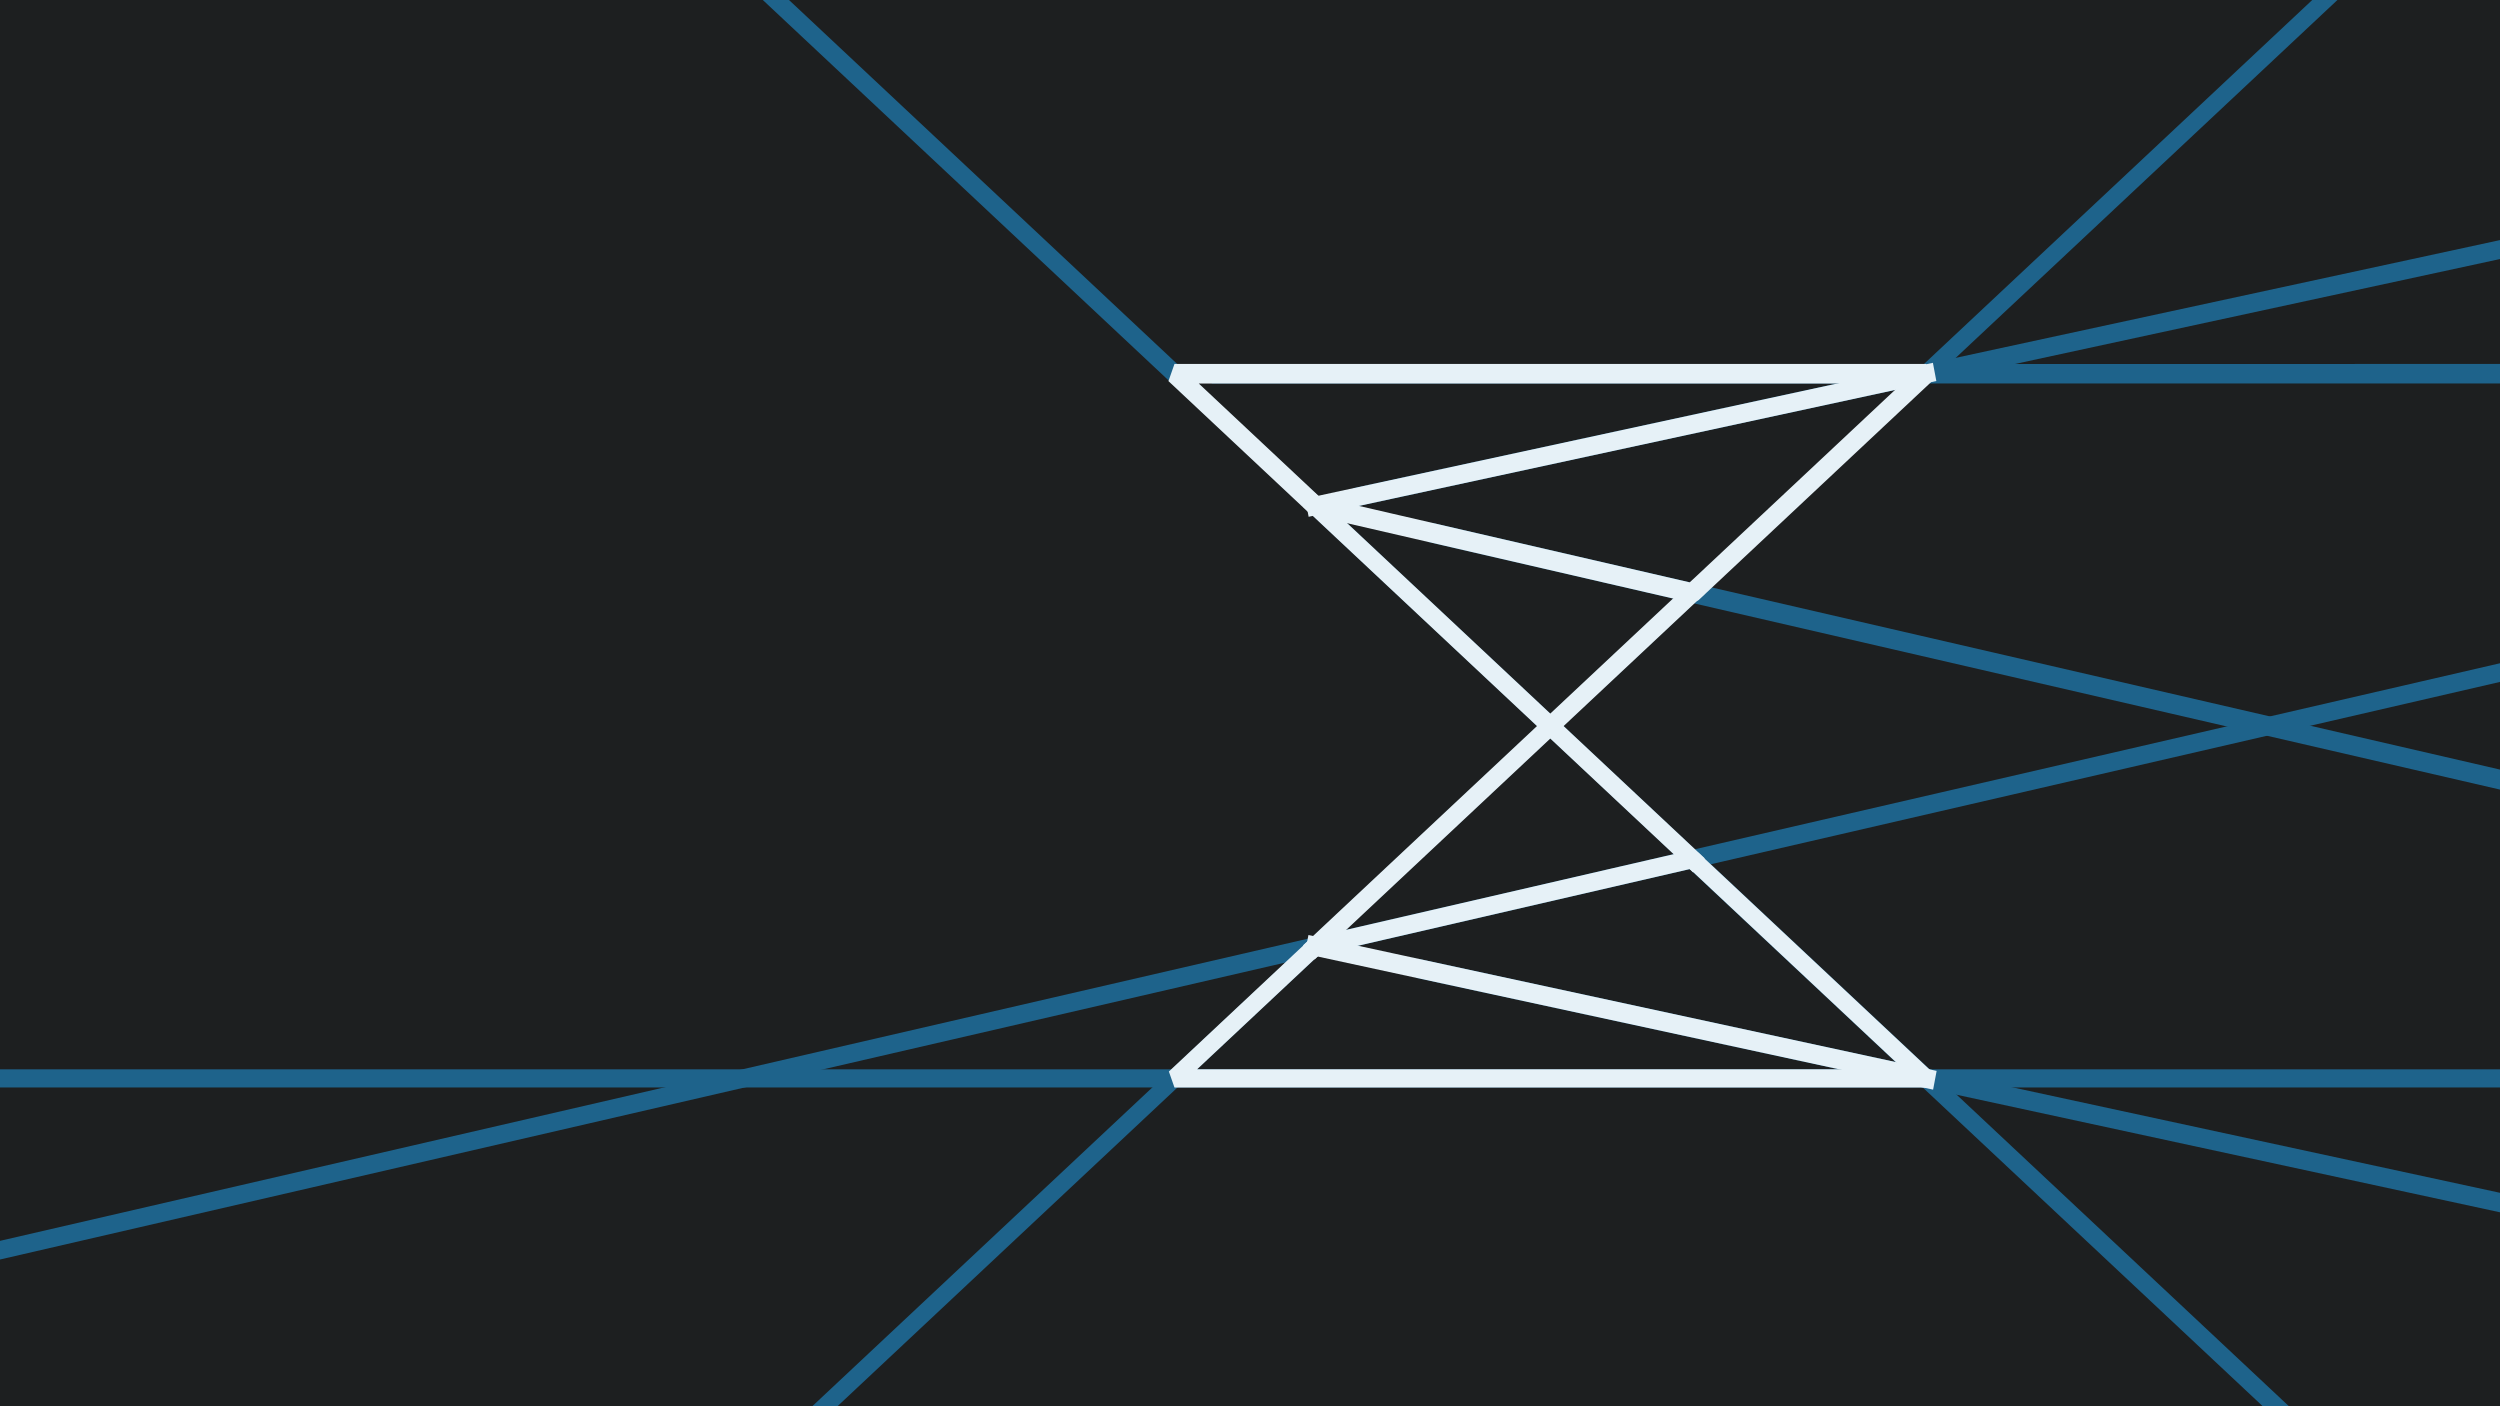<?xml version="1.0" encoding="UTF-8" standalone="no"?>
<!DOCTYPE svg PUBLIC "-//W3C//DTD SVG 1.1//EN" "http://www.w3.org/Graphics/SVG/1.1/DTD/svg11.dtd">
<svg width="100%" height="100%" viewBox="0 0 1920 1080" version="1.1" xmlns="http://www.w3.org/2000/svg" xmlns:xlink="http://www.w3.org/1999/xlink" xml:space="preserve" xmlns:serif="http://www.serif.com/" style="fill-rule:evenodd;clip-rule:evenodd;stroke-linecap:square;stroke-linejoin:bevel;stroke-miterlimit:10;">
    <rect x="0" y="0" width="1920" height="1080" fill="#808080" stroke="none"/>
    <g transform="matrix(1,0,0,1.023,0,-22.5)">
        <rect x="0" y="22" width="1920" height="1056" style="fill:rgb(29,31,32);"/>
    </g>
    <g transform="matrix(6.883,1.489,1.39,-7.374,1546.28,797.383)">
        <path d="M-64.315,-5.906L80.266,-5.907" style="fill:none;fill-rule:nonzero;stroke:rgb(30,99,139);stroke-width:1.95px;"/>
    </g>
    <g transform="matrix(13.186,-2.853,-2.663,-14.127,1530.37,362.814)">
        <path d="M-35.477,5.907L43.675,5.907" style="fill:none;fill-rule:nonzero;stroke:rgb(30,99,139);stroke-width:0.99px;"/>
    </g>
    <g transform="matrix(68.486,-64.207,-59.927,-73.376,1980.6,3202.56)">
        <path d="M2.455,26.131L20.394,26.131" style="fill:none;fill-rule:nonzero;stroke:rgb(30,99,139);stroke-width:0.14px;"/>
    </g>
    <g transform="matrix(61.519,-57.676,-53.831,-65.912,-172.498,3933.71)">
        <path d="M22.577,24.92L46.823,11.47" style="fill:none;fill-rule:nonzero;stroke:rgb(30,99,139);stroke-width:0.16px;"/>
    </g>
    <g transform="matrix(41.541,-38.946,-36.35,-44.507,-1327.93,2386.16)">
        <path d="M52.69,8.216L56.639,-21.282" style="fill:none;fill-rule:nonzero;stroke:rgb(30,99,139);stroke-width:0.24px;"/>
    </g>
    <g transform="matrix(28.854,-27.051,-25.248,-30.914,301.51,1702.45)">
        <path d="M49.13,-14.711L7.55,21.673" style="fill:none;fill-rule:nonzero;stroke:rgb(30,99,139);stroke-width:0.34px;"/>
    </g>
    <g transform="matrix(24.535,23.003,21.469,-26.288,1182.55,-741.732)">
        <path d="M19.927,-26.39L47.054,-11.342" style="fill:none;fill-rule:nonzero;stroke:rgb(30,99,139);stroke-width:0.43px;"/>
    </g>
    <g transform="matrix(12.082,11.327,10.572,-12.945,1195.05,-79.048)">
        <path d="M56.131,20.838L1.947,-26.576" style="fill:none;fill-rule:nonzero;stroke:rgb(30,99,139);stroke-width:0.87px;"/>
    </g>
    <g transform="matrix(6.034,5.657,5.28,-6.465,1025.15,104.212)">
        <path d="M2.455,-26.131L20.394,-26.131L52.69,-8.216L56.639,21.282L2.455,-26.131Z" style="fill:none;fill-rule:nonzero;stroke:rgb(230,241,247);stroke-width:1.75px;stroke-linecap:butt;"/>
    </g>
    <g transform="matrix(7.859,-1.7,-1.587,-8.42,1024.25,437.231)">
        <path d="M-0.59,5.907L59.09,5.907" style="fill:none;fill-rule:nonzero;stroke:rgb(230,241,247);stroke-width:1.66px;stroke-linecap:butt;"/>
    </g>
    <g transform="matrix(8.018,0,0,8.59,1299.69,490.743)">
        <path d="M0,-4.117L-13.603,7.785L-36.103,-11.902" style="fill:none;fill-rule:nonzero;stroke:rgb(230,241,247);stroke-width:1.68px;stroke-linecap:butt;"/>
    </g>
    <g transform="matrix(6.034,-5.657,-5.28,-6.465,1025.15,1011.03)">
        <path d="M2.455,26.131L20.394,26.131L52.69,8.216L56.639,-21.282L2.455,26.131Z" style="fill:none;fill-rule:nonzero;stroke:rgb(230,241,247);stroke-width:1.63px;stroke-linecap:butt;"/>
    </g>
    <g transform="matrix(7.859,1.7,1.587,-8.42,1024.25,678.009)">
        <path d="M-0.59,-5.907L59.09,-5.907" style="fill:none;fill-rule:nonzero;stroke:rgb(230,241,247);stroke-width:1.71px;stroke-linecap:butt;"/>
    </g>
    <g transform="matrix(8.018,0,0,8.59,1299.69,624.498)">
        <path d="M0,4.117L-13.603,-7.785L-36.103,11.902" style="fill:none;fill-rule:nonzero;stroke:rgb(230,241,247);stroke-width:1.68px;stroke-linecap:butt;"/>
    </g>
</svg>
